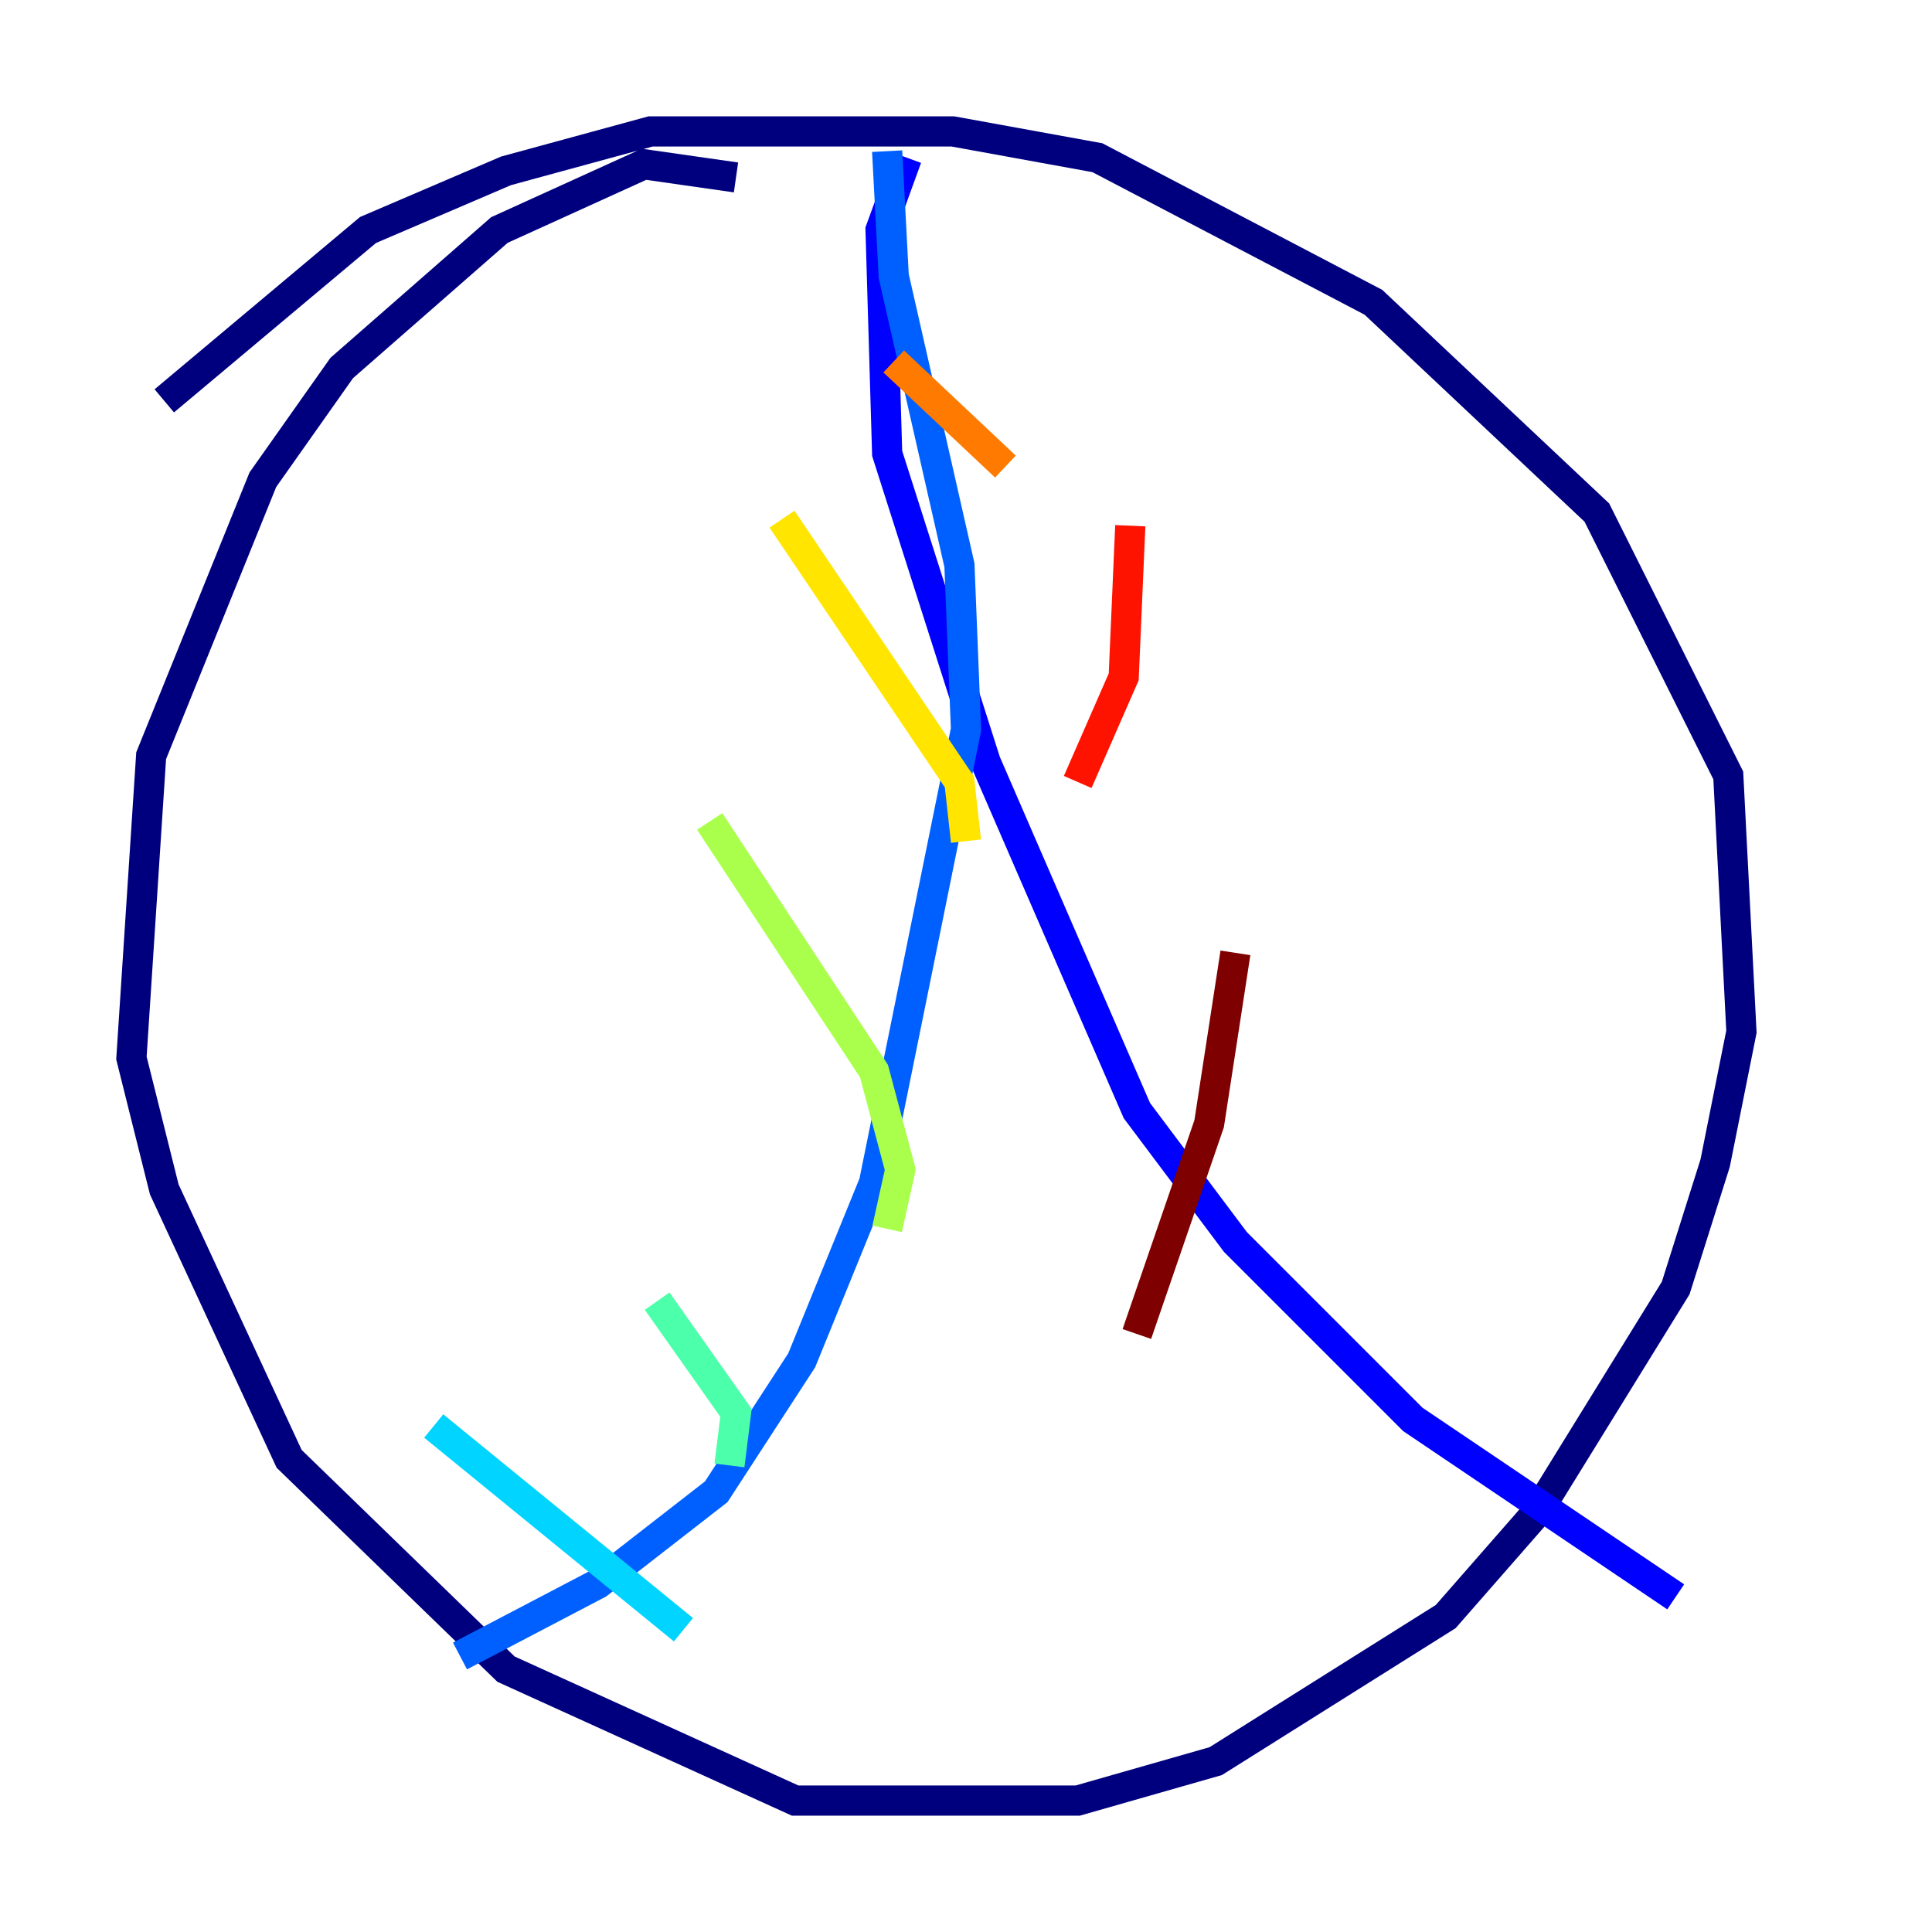 <?xml version="1.0" encoding="utf-8" ?>
<svg baseProfile="tiny" height="128" version="1.2" viewBox="0,0,128,128" width="128" xmlns="http://www.w3.org/2000/svg" xmlns:ev="http://www.w3.org/2001/xml-events" xmlns:xlink="http://www.w3.org/1999/xlink"><defs /><polyline fill="none" points="48.762,11.755 42.667,10.884 33.088,15.238 22.64,24.381 17.415,31.782 10.014,50.068 8.707,70.095 10.884,78.803 19.157,96.653 33.524,110.585 52.68,119.293 71.401,119.293 80.544,116.68 95.782,107.102 101.878,100.136 111.02,85.333 113.633,77.061 115.374,68.354 114.503,51.374 105.796,33.959 90.993,20.027 72.707,10.449 63.129,8.707 43.102,8.707 33.524,11.32 24.381,15.238 10.884,26.558" stroke="#00007f" stroke-width="2" /><polyline fill="none" points="60.082,10.449 58.34,15.238 58.776,30.041 65.306,50.503 75.32,73.578 81.85,82.286 93.605,94.041 111.02,105.796" stroke="#0000fe" stroke-width="2" /><polyline fill="none" points="58.776,10.014 59.211,18.286 63.565,37.442 64.0,48.327 57.905,78.367 53.116,90.122 47.456,98.83 39.619,104.925 30.476,109.714" stroke="#0060ff" stroke-width="2" /><polyline fill="none" points="45.279,107.973 28.735,94.476" stroke="#00d4ff" stroke-width="2" /><polyline fill="none" points="48.327,97.088 48.762,93.605 43.537,86.204" stroke="#4cffaa" stroke-width="2" /><polyline fill="none" points="58.776,81.415 59.646,77.497 57.905,70.966 47.02,54.422" stroke="#aaff4c" stroke-width="2" /><polyline fill="none" points="64.0,55.728 63.565,51.809 51.809,34.395" stroke="#ffe500" stroke-width="2" /><polyline fill="none" points="66.612,30.912 59.211,23.946" stroke="#ff7a00" stroke-width="2" /><polyline fill="none" points="74.884,34.83 74.449,44.843 71.401,51.809" stroke="#fe1200" stroke-width="2" /><polyline fill="none" points="81.85,63.129 80.109,74.449 75.32,88.381" stroke="#7f0000" stroke-width="2" /></svg>